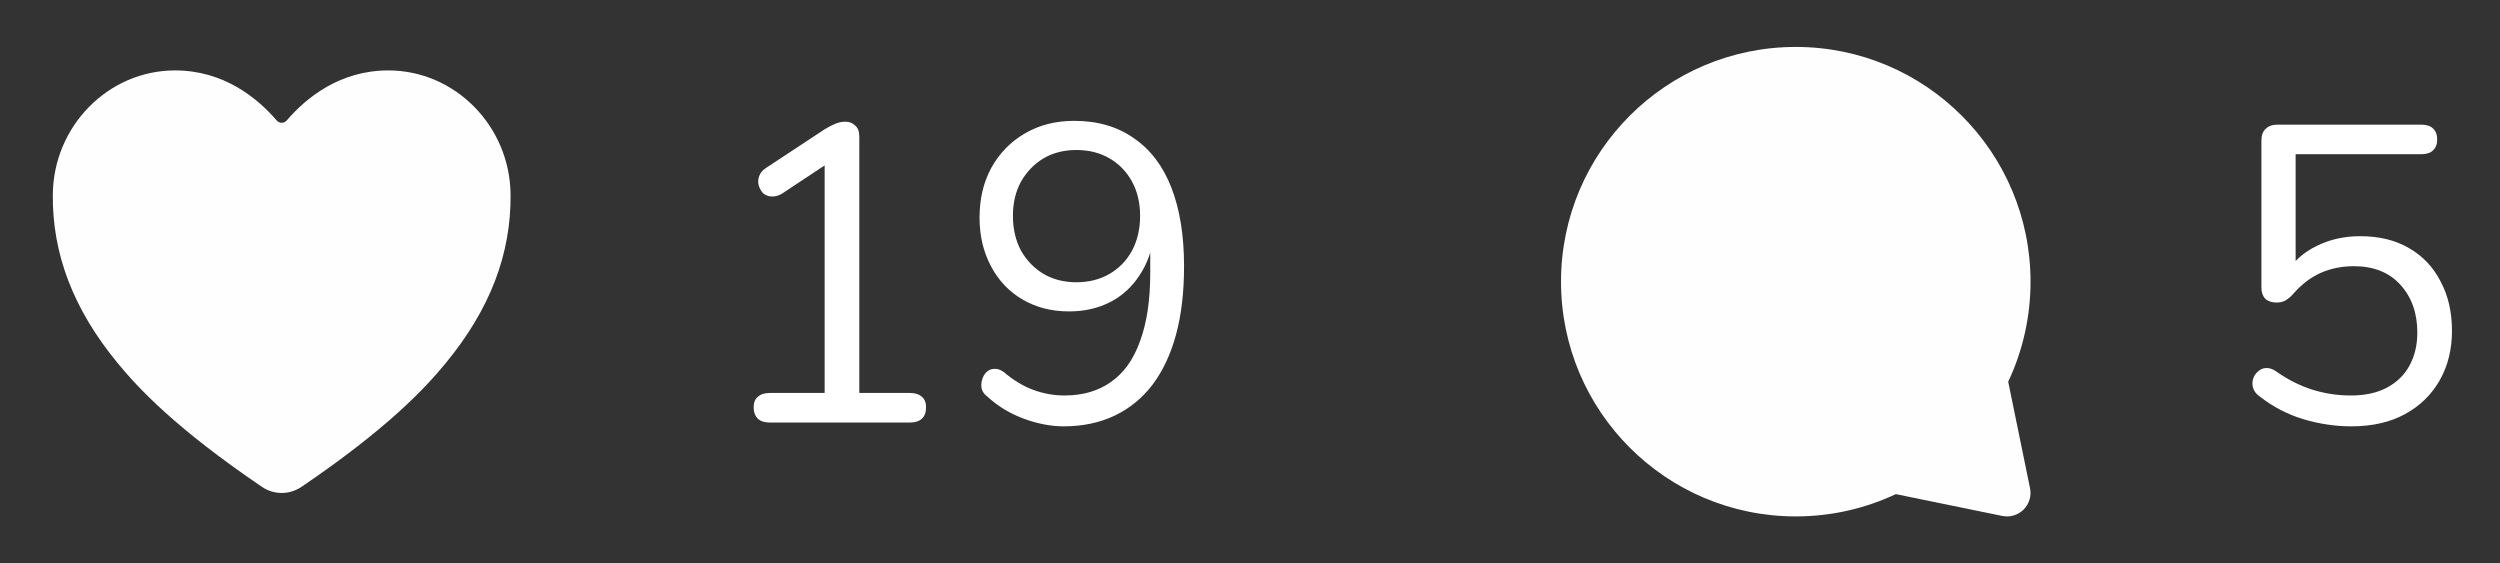 <svg width="71" height="16" viewBox="0 0 71 16" fill="none" xmlns="http://www.w3.org/2000/svg">
<rect x="0" y="0" width="71" height="16" fill="#333333" stroke="none"/>
<path d="M21.86 12C21.716 12 21.604 11.964 21.524 11.892C21.444 11.812 21.404 11.704 21.404 11.568C21.404 11.432 21.444 11.332 21.524 11.268C21.604 11.196 21.716 11.16 21.86 11.16H23.42V4.356H23.936L22.196 5.508C22.092 5.564 21.992 5.588 21.896 5.58C21.808 5.572 21.732 5.54 21.668 5.484C21.612 5.42 21.572 5.348 21.548 5.268C21.524 5.18 21.528 5.092 21.56 5.004C21.592 4.908 21.66 4.828 21.764 4.764L23.42 3.672C23.524 3.608 23.624 3.556 23.72 3.516C23.816 3.476 23.912 3.456 24.008 3.456C24.12 3.456 24.212 3.492 24.284 3.564C24.364 3.628 24.404 3.732 24.404 3.876V11.16H25.844C25.988 11.16 26.1 11.196 26.18 11.268C26.26 11.332 26.3 11.432 26.3 11.568C26.3 11.712 26.26 11.82 26.18 11.892C26.1 11.964 25.988 12 25.844 12H21.86ZM30.207 12.108C29.847 12.108 29.471 12.036 29.079 11.892C28.687 11.748 28.343 11.54 28.047 11.268C27.959 11.204 27.903 11.128 27.879 11.04C27.863 10.952 27.867 10.868 27.891 10.788C27.915 10.7 27.955 10.628 28.011 10.572C28.075 10.508 28.151 10.476 28.239 10.476C28.327 10.468 28.419 10.5 28.515 10.572C28.787 10.804 29.067 10.972 29.355 11.076C29.643 11.18 29.935 11.232 30.231 11.232C30.751 11.232 31.191 11.104 31.551 10.848C31.919 10.592 32.195 10.204 32.379 9.684C32.571 9.164 32.667 8.52 32.667 7.752V6.636H32.775C32.727 7.084 32.591 7.476 32.367 7.812C32.151 8.148 31.871 8.404 31.527 8.58C31.183 8.756 30.795 8.844 30.363 8.844C29.867 8.844 29.427 8.732 29.043 8.508C28.659 8.284 28.359 7.968 28.143 7.56C27.927 7.152 27.819 6.692 27.819 6.18C27.819 5.644 27.931 5.172 28.155 4.764C28.387 4.348 28.703 4.024 29.103 3.792C29.511 3.552 29.979 3.432 30.507 3.432C31.171 3.432 31.735 3.596 32.199 3.924C32.671 4.244 33.027 4.712 33.267 5.328C33.507 5.944 33.627 6.688 33.627 7.56C33.627 8.296 33.551 8.944 33.399 9.504C33.247 10.064 33.023 10.54 32.727 10.932C32.431 11.316 32.071 11.608 31.647 11.808C31.223 12.008 30.743 12.108 30.207 12.108ZM30.567 8.016C30.927 8.016 31.243 7.936 31.515 7.776C31.787 7.616 31.999 7.396 32.151 7.116C32.303 6.828 32.379 6.5 32.379 6.132C32.379 5.764 32.303 5.44 32.151 5.16C31.999 4.88 31.787 4.66 31.515 4.5C31.243 4.34 30.927 4.26 30.567 4.26C30.215 4.26 29.903 4.34 29.631 4.5C29.367 4.66 29.155 4.88 28.995 5.16C28.843 5.44 28.767 5.764 28.767 6.132C28.767 6.5 28.843 6.828 28.995 7.116C29.155 7.396 29.367 7.616 29.631 7.776C29.903 7.936 30.215 8.016 30.567 8.016Z" fill="white"/>
<path d="M66.78 12.108C66.324 12.108 65.868 12.04 65.412 11.904C64.964 11.768 64.556 11.556 64.188 11.268C64.092 11.204 64.028 11.128 63.996 11.04C63.964 10.952 63.96 10.864 63.984 10.776C64.008 10.688 64.052 10.616 64.116 10.56C64.18 10.496 64.256 10.46 64.344 10.452C64.44 10.444 64.54 10.476 64.644 10.548C64.972 10.78 65.312 10.952 65.664 11.064C66.016 11.176 66.384 11.232 66.768 11.232C67.16 11.232 67.496 11.16 67.776 11.016C68.064 10.864 68.28 10.656 68.424 10.392C68.576 10.12 68.652 9.804 68.652 9.444C68.652 8.892 68.492 8.44 68.172 8.088C67.852 7.736 67.412 7.56 66.852 7.56C66.508 7.56 66.192 7.624 65.904 7.752C65.616 7.88 65.352 8.084 65.112 8.364C65.056 8.428 64.988 8.484 64.908 8.532C64.836 8.572 64.752 8.592 64.656 8.592C64.52 8.592 64.412 8.556 64.332 8.484C64.26 8.404 64.224 8.3 64.224 8.172V3.996C64.224 3.844 64.264 3.732 64.344 3.66C64.424 3.58 64.536 3.54 64.68 3.54H68.76C68.912 3.54 69.024 3.576 69.096 3.648C69.176 3.72 69.216 3.824 69.216 3.96C69.216 4.096 69.176 4.2 69.096 4.272C69.024 4.344 68.912 4.38 68.76 4.38H65.196V7.752H64.932C65.14 7.416 65.428 7.16 65.796 6.984C66.164 6.8 66.576 6.708 67.032 6.708C67.568 6.708 68.028 6.82 68.412 7.044C68.804 7.268 69.104 7.584 69.312 7.992C69.528 8.392 69.636 8.86 69.636 9.396C69.636 9.924 69.52 10.392 69.288 10.8C69.056 11.208 68.728 11.528 68.304 11.76C67.88 11.992 67.372 12.108 66.78 12.108Z" fill="white"/>
<path d="M8 14C7.799 14 7.603 13.939 7.438 13.826C4.982 12.159 3.918 11.016 3.332 10.301C2.082 8.777 1.483 7.213 1.5 5.52C1.52 3.579 3.077 2 4.971 2C6.349 2 7.303 2.776 7.858 3.422C7.876 3.442 7.898 3.459 7.922 3.47C7.947 3.481 7.973 3.487 8 3.487C8.027 3.487 8.053 3.481 8.078 3.47C8.102 3.459 8.124 3.442 8.142 3.422C8.697 2.775 9.651 2 11.029 2C12.923 2 14.48 3.579 14.5 5.52C14.517 7.214 13.918 8.778 12.668 10.301C12.082 11.016 11.018 12.159 8.563 13.826C8.397 13.939 8.201 14 8 14Z" fill="#FEFEFE"/>
<path fill-rule="evenodd" clip-rule="evenodd" d="M51 1.333C54.682 1.333 57.667 4.318 57.667 8C57.668 8.982 57.451 9.953 57.033 10.841L57.653 13.866C57.675 13.974 57.67 14.086 57.638 14.191C57.606 14.297 57.549 14.393 57.471 14.471C57.393 14.549 57.297 14.606 57.191 14.638C57.086 14.67 56.974 14.675 56.866 14.653L53.841 14.033C52.979 14.439 52.015 14.666 51 14.666C47.318 14.666 44.333 11.682 44.333 7.999C44.333 4.318 47.318 1.333 51 1.333V1.333Z" fill="#FEFEFE"/>
</svg>
